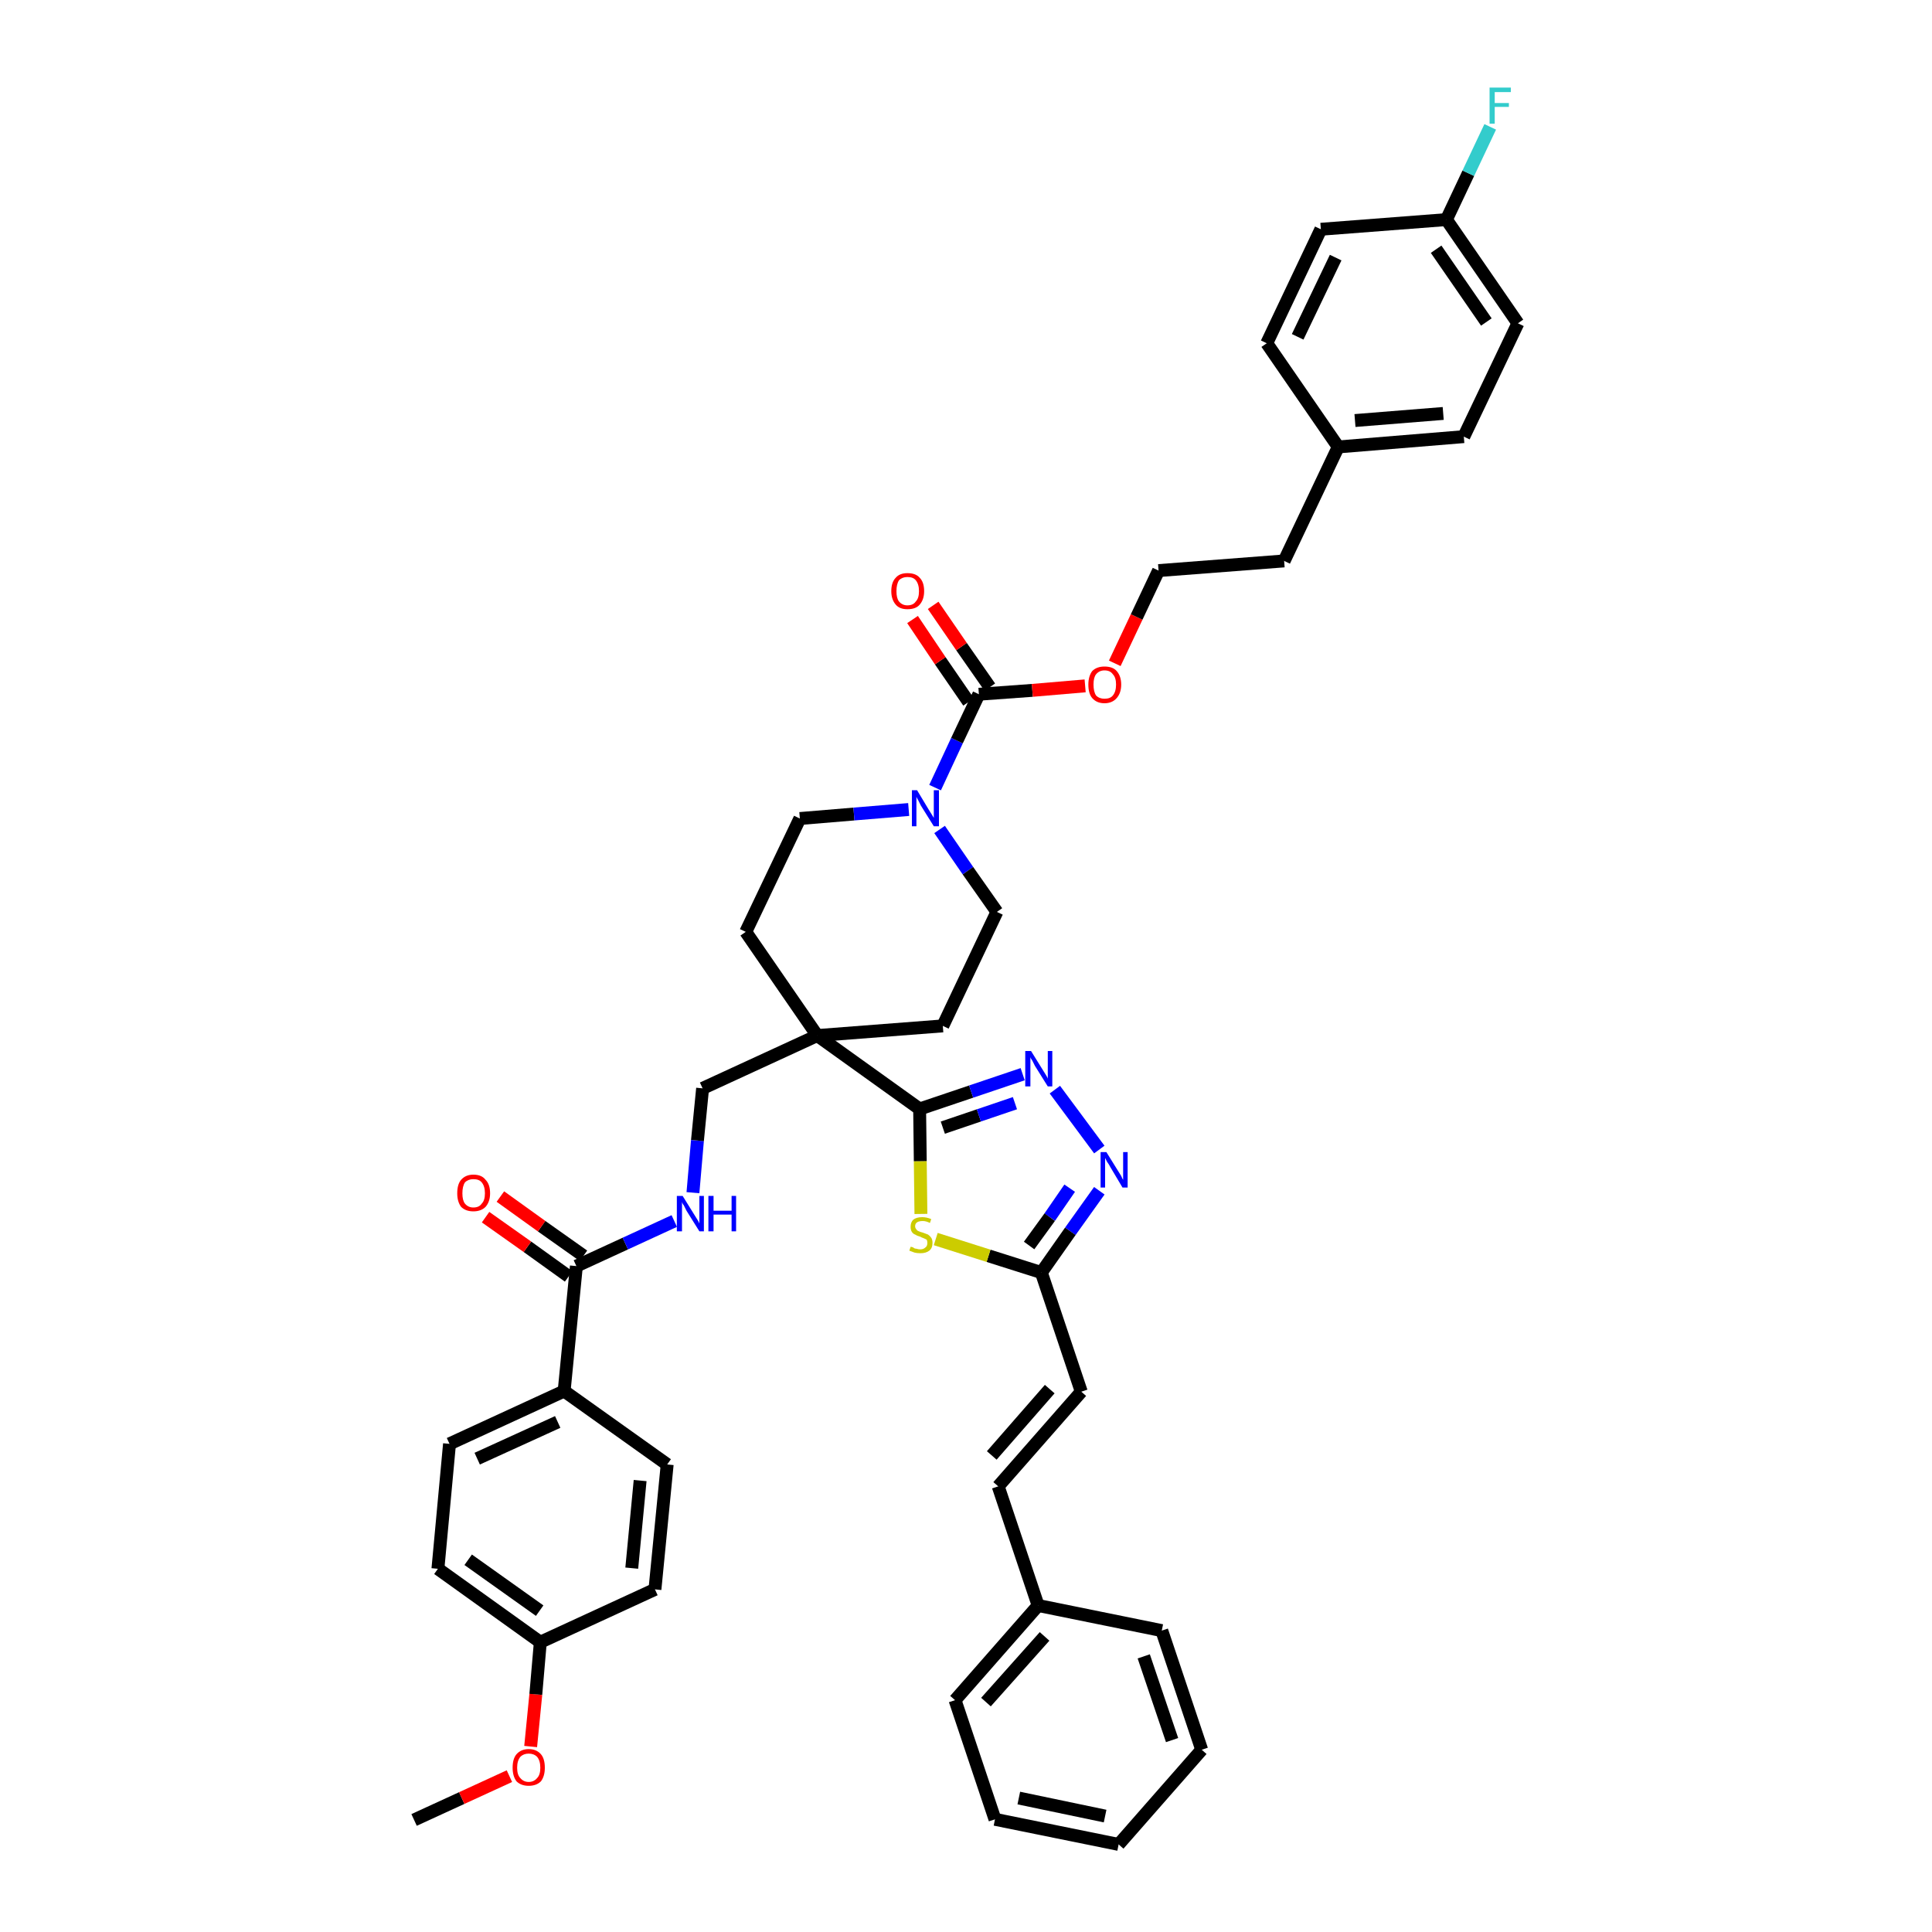 <?xml version='1.0' encoding='iso-8859-1'?>
<svg version='1.1' baseProfile='full'
              xmlns='http://www.w3.org/2000/svg'
                      xmlns:rdkit='http://www.rdkit.org/xml'
                      xmlns:xlink='http://www.w3.org/1999/xlink'
                  xml:space='preserve'
width='300px' height='300px' viewBox='0 0 300 300'>
<!-- END OF HEADER -->
<path class='bond-0 atom-0 atom-1' d='M 64.3,282.6 L 71.7,279.2' style='fill:none;fill-rule:evenodd;stroke:#000000;stroke-width:2.0px;stroke-linecap:butt;stroke-linejoin:miter;stroke-opacity:1' />
<path class='bond-0 atom-0 atom-1' d='M 71.7,279.2 L 79.1,275.8' style='fill:none;fill-rule:evenodd;stroke:#FF0000;stroke-width:2.0px;stroke-linecap:butt;stroke-linejoin:miter;stroke-opacity:1' />
<path class='bond-1 atom-1 atom-2' d='M 82.4,271.2 L 83.2,263.1' style='fill:none;fill-rule:evenodd;stroke:#FF0000;stroke-width:2.0px;stroke-linecap:butt;stroke-linejoin:miter;stroke-opacity:1' />
<path class='bond-1 atom-1 atom-2' d='M 83.2,263.1 L 83.9,255.0' style='fill:none;fill-rule:evenodd;stroke:#000000;stroke-width:2.0px;stroke-linecap:butt;stroke-linejoin:miter;stroke-opacity:1' />
<path class='bond-2 atom-2 atom-3' d='M 83.9,255.0 L 68.0,243.6' style='fill:none;fill-rule:evenodd;stroke:#000000;stroke-width:2.0px;stroke-linecap:butt;stroke-linejoin:miter;stroke-opacity:1' />
<path class='bond-2 atom-2 atom-3' d='M 83.8,250.1 L 72.7,242.2' style='fill:none;fill-rule:evenodd;stroke:#000000;stroke-width:2.0px;stroke-linecap:butt;stroke-linejoin:miter;stroke-opacity:1' />
<path class='bond-42 atom-42 atom-2' d='M 101.7,246.8 L 83.9,255.0' style='fill:none;fill-rule:evenodd;stroke:#000000;stroke-width:2.0px;stroke-linecap:butt;stroke-linejoin:miter;stroke-opacity:1' />
<path class='bond-3 atom-3 atom-4' d='M 68.0,243.6 L 69.8,224.2' style='fill:none;fill-rule:evenodd;stroke:#000000;stroke-width:2.0px;stroke-linecap:butt;stroke-linejoin:miter;stroke-opacity:1' />
<path class='bond-4 atom-4 atom-5' d='M 69.8,224.2 L 87.6,216.0' style='fill:none;fill-rule:evenodd;stroke:#000000;stroke-width:2.0px;stroke-linecap:butt;stroke-linejoin:miter;stroke-opacity:1' />
<path class='bond-4 atom-4 atom-5' d='M 74.1,226.5 L 86.6,220.8' style='fill:none;fill-rule:evenodd;stroke:#000000;stroke-width:2.0px;stroke-linecap:butt;stroke-linejoin:miter;stroke-opacity:1' />
<path class='bond-5 atom-5 atom-6' d='M 87.6,216.0 L 89.5,196.6' style='fill:none;fill-rule:evenodd;stroke:#000000;stroke-width:2.0px;stroke-linecap:butt;stroke-linejoin:miter;stroke-opacity:1' />
<path class='bond-40 atom-5 atom-41' d='M 87.6,216.0 L 103.6,227.4' style='fill:none;fill-rule:evenodd;stroke:#000000;stroke-width:2.0px;stroke-linecap:butt;stroke-linejoin:miter;stroke-opacity:1' />
<path class='bond-6 atom-6 atom-7' d='M 90.6,195.0 L 84.1,190.4' style='fill:none;fill-rule:evenodd;stroke:#000000;stroke-width:2.0px;stroke-linecap:butt;stroke-linejoin:miter;stroke-opacity:1' />
<path class='bond-6 atom-6 atom-7' d='M 84.1,190.4 L 77.7,185.8' style='fill:none;fill-rule:evenodd;stroke:#FF0000;stroke-width:2.0px;stroke-linecap:butt;stroke-linejoin:miter;stroke-opacity:1' />
<path class='bond-6 atom-6 atom-7' d='M 88.3,198.2 L 81.9,193.6' style='fill:none;fill-rule:evenodd;stroke:#000000;stroke-width:2.0px;stroke-linecap:butt;stroke-linejoin:miter;stroke-opacity:1' />
<path class='bond-6 atom-6 atom-7' d='M 81.9,193.6 L 75.4,189.0' style='fill:none;fill-rule:evenodd;stroke:#FF0000;stroke-width:2.0px;stroke-linecap:butt;stroke-linejoin:miter;stroke-opacity:1' />
<path class='bond-7 atom-6 atom-8' d='M 89.5,196.6 L 97.1,193.1' style='fill:none;fill-rule:evenodd;stroke:#000000;stroke-width:2.0px;stroke-linecap:butt;stroke-linejoin:miter;stroke-opacity:1' />
<path class='bond-7 atom-6 atom-8' d='M 97.1,193.1 L 104.7,189.6' style='fill:none;fill-rule:evenodd;stroke:#0000FF;stroke-width:2.0px;stroke-linecap:butt;stroke-linejoin:miter;stroke-opacity:1' />
<path class='bond-8 atom-8 atom-9' d='M 107.6,185.2 L 108.3,177.1' style='fill:none;fill-rule:evenodd;stroke:#0000FF;stroke-width:2.0px;stroke-linecap:butt;stroke-linejoin:miter;stroke-opacity:1' />
<path class='bond-8 atom-8 atom-9' d='M 108.3,177.1 L 109.1,169.0' style='fill:none;fill-rule:evenodd;stroke:#000000;stroke-width:2.0px;stroke-linecap:butt;stroke-linejoin:miter;stroke-opacity:1' />
<path class='bond-9 atom-9 atom-10' d='M 109.1,169.0 L 126.9,160.8' style='fill:none;fill-rule:evenodd;stroke:#000000;stroke-width:2.0px;stroke-linecap:butt;stroke-linejoin:miter;stroke-opacity:1' />
<path class='bond-10 atom-10 atom-11' d='M 126.9,160.8 L 142.8,172.2' style='fill:none;fill-rule:evenodd;stroke:#000000;stroke-width:2.0px;stroke-linecap:butt;stroke-linejoin:miter;stroke-opacity:1' />
<path class='bond-23 atom-10 atom-24' d='M 126.9,160.8 L 115.8,144.7' style='fill:none;fill-rule:evenodd;stroke:#000000;stroke-width:2.0px;stroke-linecap:butt;stroke-linejoin:miter;stroke-opacity:1' />
<path class='bond-43 atom-40 atom-10' d='M 146.4,159.3 L 126.9,160.8' style='fill:none;fill-rule:evenodd;stroke:#000000;stroke-width:2.0px;stroke-linecap:butt;stroke-linejoin:miter;stroke-opacity:1' />
<path class='bond-11 atom-11 atom-12' d='M 142.8,172.2 L 150.8,169.5' style='fill:none;fill-rule:evenodd;stroke:#000000;stroke-width:2.0px;stroke-linecap:butt;stroke-linejoin:miter;stroke-opacity:1' />
<path class='bond-11 atom-11 atom-12' d='M 150.8,169.5 L 158.8,166.8' style='fill:none;fill-rule:evenodd;stroke:#0000FF;stroke-width:2.0px;stroke-linecap:butt;stroke-linejoin:miter;stroke-opacity:1' />
<path class='bond-11 atom-11 atom-12' d='M 146.4,175.1 L 152.0,173.2' style='fill:none;fill-rule:evenodd;stroke:#000000;stroke-width:2.0px;stroke-linecap:butt;stroke-linejoin:miter;stroke-opacity:1' />
<path class='bond-11 atom-11 atom-12' d='M 152.0,173.2 L 157.6,171.3' style='fill:none;fill-rule:evenodd;stroke:#0000FF;stroke-width:2.0px;stroke-linecap:butt;stroke-linejoin:miter;stroke-opacity:1' />
<path class='bond-44 atom-23 atom-11' d='M 143.0,188.5 L 142.9,180.3' style='fill:none;fill-rule:evenodd;stroke:#CCCC00;stroke-width:2.0px;stroke-linecap:butt;stroke-linejoin:miter;stroke-opacity:1' />
<path class='bond-44 atom-23 atom-11' d='M 142.9,180.3 L 142.8,172.2' style='fill:none;fill-rule:evenodd;stroke:#000000;stroke-width:2.0px;stroke-linecap:butt;stroke-linejoin:miter;stroke-opacity:1' />
<path class='bond-12 atom-12 atom-13' d='M 163.8,169.2 L 170.7,178.5' style='fill:none;fill-rule:evenodd;stroke:#0000FF;stroke-width:2.0px;stroke-linecap:butt;stroke-linejoin:miter;stroke-opacity:1' />
<path class='bond-13 atom-13 atom-14' d='M 170.7,184.9 L 166.2,191.2' style='fill:none;fill-rule:evenodd;stroke:#0000FF;stroke-width:2.0px;stroke-linecap:butt;stroke-linejoin:miter;stroke-opacity:1' />
<path class='bond-13 atom-13 atom-14' d='M 166.2,191.2 L 161.7,197.6' style='fill:none;fill-rule:evenodd;stroke:#000000;stroke-width:2.0px;stroke-linecap:butt;stroke-linejoin:miter;stroke-opacity:1' />
<path class='bond-13 atom-13 atom-14' d='M 166.1,184.5 L 163.0,189.0' style='fill:none;fill-rule:evenodd;stroke:#0000FF;stroke-width:2.0px;stroke-linecap:butt;stroke-linejoin:miter;stroke-opacity:1' />
<path class='bond-13 atom-13 atom-14' d='M 163.0,189.0 L 159.8,193.4' style='fill:none;fill-rule:evenodd;stroke:#000000;stroke-width:2.0px;stroke-linecap:butt;stroke-linejoin:miter;stroke-opacity:1' />
<path class='bond-14 atom-14 atom-15' d='M 161.7,197.6 L 167.9,216.1' style='fill:none;fill-rule:evenodd;stroke:#000000;stroke-width:2.0px;stroke-linecap:butt;stroke-linejoin:miter;stroke-opacity:1' />
<path class='bond-22 atom-14 atom-23' d='M 161.7,197.6 L 153.5,195.0' style='fill:none;fill-rule:evenodd;stroke:#000000;stroke-width:2.0px;stroke-linecap:butt;stroke-linejoin:miter;stroke-opacity:1' />
<path class='bond-22 atom-14 atom-23' d='M 153.5,195.0 L 145.3,192.4' style='fill:none;fill-rule:evenodd;stroke:#CCCC00;stroke-width:2.0px;stroke-linecap:butt;stroke-linejoin:miter;stroke-opacity:1' />
<path class='bond-15 atom-15 atom-16' d='M 167.9,216.1 L 155.0,230.8' style='fill:none;fill-rule:evenodd;stroke:#000000;stroke-width:2.0px;stroke-linecap:butt;stroke-linejoin:miter;stroke-opacity:1' />
<path class='bond-15 atom-15 atom-16' d='M 163.0,215.7 L 154.0,226.0' style='fill:none;fill-rule:evenodd;stroke:#000000;stroke-width:2.0px;stroke-linecap:butt;stroke-linejoin:miter;stroke-opacity:1' />
<path class='bond-16 atom-16 atom-17' d='M 155.0,230.8 L 161.2,249.3' style='fill:none;fill-rule:evenodd;stroke:#000000;stroke-width:2.0px;stroke-linecap:butt;stroke-linejoin:miter;stroke-opacity:1' />
<path class='bond-17 atom-17 atom-18' d='M 161.2,249.3 L 148.3,264.0' style='fill:none;fill-rule:evenodd;stroke:#000000;stroke-width:2.0px;stroke-linecap:butt;stroke-linejoin:miter;stroke-opacity:1' />
<path class='bond-17 atom-17 atom-18' d='M 162.2,254.1 L 153.1,264.3' style='fill:none;fill-rule:evenodd;stroke:#000000;stroke-width:2.0px;stroke-linecap:butt;stroke-linejoin:miter;stroke-opacity:1' />
<path class='bond-46 atom-22 atom-17' d='M 180.4,253.2 L 161.2,249.3' style='fill:none;fill-rule:evenodd;stroke:#000000;stroke-width:2.0px;stroke-linecap:butt;stroke-linejoin:miter;stroke-opacity:1' />
<path class='bond-18 atom-18 atom-19' d='M 148.3,264.0 L 154.5,282.5' style='fill:none;fill-rule:evenodd;stroke:#000000;stroke-width:2.0px;stroke-linecap:butt;stroke-linejoin:miter;stroke-opacity:1' />
<path class='bond-19 atom-19 atom-20' d='M 154.5,282.5 L 173.7,286.4' style='fill:none;fill-rule:evenodd;stroke:#000000;stroke-width:2.0px;stroke-linecap:butt;stroke-linejoin:miter;stroke-opacity:1' />
<path class='bond-19 atom-19 atom-20' d='M 158.2,279.2 L 171.6,282.0' style='fill:none;fill-rule:evenodd;stroke:#000000;stroke-width:2.0px;stroke-linecap:butt;stroke-linejoin:miter;stroke-opacity:1' />
<path class='bond-20 atom-20 atom-21' d='M 173.7,286.4 L 186.6,271.7' style='fill:none;fill-rule:evenodd;stroke:#000000;stroke-width:2.0px;stroke-linecap:butt;stroke-linejoin:miter;stroke-opacity:1' />
<path class='bond-21 atom-21 atom-22' d='M 186.6,271.7 L 180.4,253.2' style='fill:none;fill-rule:evenodd;stroke:#000000;stroke-width:2.0px;stroke-linecap:butt;stroke-linejoin:miter;stroke-opacity:1' />
<path class='bond-21 atom-21 atom-22' d='M 182.0,270.2 L 177.6,257.2' style='fill:none;fill-rule:evenodd;stroke:#000000;stroke-width:2.0px;stroke-linecap:butt;stroke-linejoin:miter;stroke-opacity:1' />
<path class='bond-24 atom-24 atom-25' d='M 115.8,144.7 L 124.2,127.1' style='fill:none;fill-rule:evenodd;stroke:#000000;stroke-width:2.0px;stroke-linecap:butt;stroke-linejoin:miter;stroke-opacity:1' />
<path class='bond-25 atom-25 atom-26' d='M 124.2,127.1 L 132.6,126.4' style='fill:none;fill-rule:evenodd;stroke:#000000;stroke-width:2.0px;stroke-linecap:butt;stroke-linejoin:miter;stroke-opacity:1' />
<path class='bond-25 atom-25 atom-26' d='M 132.6,126.4 L 141.1,125.7' style='fill:none;fill-rule:evenodd;stroke:#0000FF;stroke-width:2.0px;stroke-linecap:butt;stroke-linejoin:miter;stroke-opacity:1' />
<path class='bond-26 atom-26 atom-27' d='M 145.2,122.3 L 148.6,115.0' style='fill:none;fill-rule:evenodd;stroke:#0000FF;stroke-width:2.0px;stroke-linecap:butt;stroke-linejoin:miter;stroke-opacity:1' />
<path class='bond-26 atom-26 atom-27' d='M 148.6,115.0 L 152.0,107.8' style='fill:none;fill-rule:evenodd;stroke:#000000;stroke-width:2.0px;stroke-linecap:butt;stroke-linejoin:miter;stroke-opacity:1' />
<path class='bond-38 atom-26 atom-39' d='M 145.9,128.8 L 150.3,135.2' style='fill:none;fill-rule:evenodd;stroke:#0000FF;stroke-width:2.0px;stroke-linecap:butt;stroke-linejoin:miter;stroke-opacity:1' />
<path class='bond-38 atom-26 atom-39' d='M 150.3,135.2 L 154.8,141.6' style='fill:none;fill-rule:evenodd;stroke:#000000;stroke-width:2.0px;stroke-linecap:butt;stroke-linejoin:miter;stroke-opacity:1' />
<path class='bond-27 atom-27 atom-28' d='M 153.7,106.7 L 149.3,100.4' style='fill:none;fill-rule:evenodd;stroke:#000000;stroke-width:2.0px;stroke-linecap:butt;stroke-linejoin:miter;stroke-opacity:1' />
<path class='bond-27 atom-27 atom-28' d='M 149.3,100.4 L 144.9,94.0' style='fill:none;fill-rule:evenodd;stroke:#FF0000;stroke-width:2.0px;stroke-linecap:butt;stroke-linejoin:miter;stroke-opacity:1' />
<path class='bond-27 atom-27 atom-28' d='M 150.4,109.0 L 146.0,102.6' style='fill:none;fill-rule:evenodd;stroke:#000000;stroke-width:2.0px;stroke-linecap:butt;stroke-linejoin:miter;stroke-opacity:1' />
<path class='bond-27 atom-27 atom-28' d='M 146.0,102.6 L 141.7,96.2' style='fill:none;fill-rule:evenodd;stroke:#FF0000;stroke-width:2.0px;stroke-linecap:butt;stroke-linejoin:miter;stroke-opacity:1' />
<path class='bond-28 atom-27 atom-29' d='M 152.0,107.8 L 160.3,107.2' style='fill:none;fill-rule:evenodd;stroke:#000000;stroke-width:2.0px;stroke-linecap:butt;stroke-linejoin:miter;stroke-opacity:1' />
<path class='bond-28 atom-27 atom-29' d='M 160.3,107.2 L 168.5,106.5' style='fill:none;fill-rule:evenodd;stroke:#FF0000;stroke-width:2.0px;stroke-linecap:butt;stroke-linejoin:miter;stroke-opacity:1' />
<path class='bond-29 atom-29 atom-30' d='M 173.1,103.0 L 176.5,95.8' style='fill:none;fill-rule:evenodd;stroke:#FF0000;stroke-width:2.0px;stroke-linecap:butt;stroke-linejoin:miter;stroke-opacity:1' />
<path class='bond-29 atom-29 atom-30' d='M 176.5,95.8 L 179.9,88.6' style='fill:none;fill-rule:evenodd;stroke:#000000;stroke-width:2.0px;stroke-linecap:butt;stroke-linejoin:miter;stroke-opacity:1' />
<path class='bond-30 atom-30 atom-31' d='M 179.9,88.6 L 199.4,87.1' style='fill:none;fill-rule:evenodd;stroke:#000000;stroke-width:2.0px;stroke-linecap:butt;stroke-linejoin:miter;stroke-opacity:1' />
<path class='bond-31 atom-31 atom-32' d='M 199.4,87.1 L 207.8,69.4' style='fill:none;fill-rule:evenodd;stroke:#000000;stroke-width:2.0px;stroke-linecap:butt;stroke-linejoin:miter;stroke-opacity:1' />
<path class='bond-32 atom-32 atom-33' d='M 207.8,69.4 L 227.3,67.8' style='fill:none;fill-rule:evenodd;stroke:#000000;stroke-width:2.0px;stroke-linecap:butt;stroke-linejoin:miter;stroke-opacity:1' />
<path class='bond-32 atom-32 atom-33' d='M 210.4,65.3 L 224.1,64.2' style='fill:none;fill-rule:evenodd;stroke:#000000;stroke-width:2.0px;stroke-linecap:butt;stroke-linejoin:miter;stroke-opacity:1' />
<path class='bond-45 atom-38 atom-32' d='M 196.7,53.3 L 207.8,69.4' style='fill:none;fill-rule:evenodd;stroke:#000000;stroke-width:2.0px;stroke-linecap:butt;stroke-linejoin:miter;stroke-opacity:1' />
<path class='bond-33 atom-33 atom-34' d='M 227.3,67.8 L 235.7,50.2' style='fill:none;fill-rule:evenodd;stroke:#000000;stroke-width:2.0px;stroke-linecap:butt;stroke-linejoin:miter;stroke-opacity:1' />
<path class='bond-34 atom-34 atom-35' d='M 235.7,50.2 L 224.6,34.1' style='fill:none;fill-rule:evenodd;stroke:#000000;stroke-width:2.0px;stroke-linecap:butt;stroke-linejoin:miter;stroke-opacity:1' />
<path class='bond-34 atom-34 atom-35' d='M 230.8,50.0 L 223.0,38.7' style='fill:none;fill-rule:evenodd;stroke:#000000;stroke-width:2.0px;stroke-linecap:butt;stroke-linejoin:miter;stroke-opacity:1' />
<path class='bond-35 atom-35 atom-36' d='M 224.6,34.1 L 228.0,26.9' style='fill:none;fill-rule:evenodd;stroke:#000000;stroke-width:2.0px;stroke-linecap:butt;stroke-linejoin:miter;stroke-opacity:1' />
<path class='bond-35 atom-35 atom-36' d='M 228.0,26.9 L 231.4,19.7' style='fill:none;fill-rule:evenodd;stroke:#33CCCC;stroke-width:2.0px;stroke-linecap:butt;stroke-linejoin:miter;stroke-opacity:1' />
<path class='bond-36 atom-35 atom-37' d='M 224.6,34.1 L 205.1,35.6' style='fill:none;fill-rule:evenodd;stroke:#000000;stroke-width:2.0px;stroke-linecap:butt;stroke-linejoin:miter;stroke-opacity:1' />
<path class='bond-37 atom-37 atom-38' d='M 205.1,35.6 L 196.7,53.3' style='fill:none;fill-rule:evenodd;stroke:#000000;stroke-width:2.0px;stroke-linecap:butt;stroke-linejoin:miter;stroke-opacity:1' />
<path class='bond-37 atom-37 atom-38' d='M 207.4,40.0 L 201.5,52.3' style='fill:none;fill-rule:evenodd;stroke:#000000;stroke-width:2.0px;stroke-linecap:butt;stroke-linejoin:miter;stroke-opacity:1' />
<path class='bond-39 atom-39 atom-40' d='M 154.8,141.6 L 146.4,159.3' style='fill:none;fill-rule:evenodd;stroke:#000000;stroke-width:2.0px;stroke-linecap:butt;stroke-linejoin:miter;stroke-opacity:1' />
<path class='bond-41 atom-41 atom-42' d='M 103.6,227.4 L 101.7,246.8' style='fill:none;fill-rule:evenodd;stroke:#000000;stroke-width:2.0px;stroke-linecap:butt;stroke-linejoin:miter;stroke-opacity:1' />
<path class='bond-41 atom-41 atom-42' d='M 99.4,229.9 L 98.1,243.5' style='fill:none;fill-rule:evenodd;stroke:#000000;stroke-width:2.0px;stroke-linecap:butt;stroke-linejoin:miter;stroke-opacity:1' />
<path  class='atom-1' d='M 79.6 274.5
Q 79.6 273.1, 80.2 272.4
Q 80.9 271.6, 82.1 271.6
Q 83.3 271.6, 84.0 272.4
Q 84.6 273.1, 84.6 274.5
Q 84.6 275.8, 84.0 276.6
Q 83.3 277.3, 82.1 277.3
Q 80.9 277.3, 80.2 276.6
Q 79.6 275.8, 79.6 274.5
M 82.1 276.7
Q 82.9 276.7, 83.4 276.1
Q 83.9 275.6, 83.9 274.5
Q 83.9 273.4, 83.4 272.8
Q 82.9 272.3, 82.1 272.3
Q 81.3 272.3, 80.8 272.8
Q 80.3 273.4, 80.3 274.5
Q 80.3 275.6, 80.8 276.1
Q 81.3 276.7, 82.1 276.7
' fill='#FF0000'/>
<path  class='atom-7' d='M 71.0 185.3
Q 71.0 183.9, 71.6 183.2
Q 72.3 182.4, 73.5 182.4
Q 74.8 182.4, 75.4 183.2
Q 76.1 183.9, 76.1 185.3
Q 76.1 186.6, 75.4 187.4
Q 74.7 188.1, 73.5 188.1
Q 72.3 188.1, 71.6 187.4
Q 71.0 186.6, 71.0 185.3
M 73.5 187.5
Q 74.4 187.5, 74.8 186.9
Q 75.3 186.4, 75.3 185.3
Q 75.3 184.2, 74.8 183.6
Q 74.4 183.1, 73.5 183.1
Q 72.7 183.1, 72.2 183.6
Q 71.8 184.2, 71.8 185.3
Q 71.8 186.4, 72.2 186.9
Q 72.7 187.5, 73.5 187.5
' fill='#FF0000'/>
<path  class='atom-8' d='M 106.0 185.7
L 107.8 188.6
Q 108.0 188.9, 108.3 189.4
Q 108.6 189.9, 108.6 190.0
L 108.6 185.7
L 109.3 185.7
L 109.3 191.2
L 108.6 191.2
L 106.6 188.0
Q 106.4 187.6, 106.2 187.2
Q 105.9 186.8, 105.9 186.6
L 105.9 191.2
L 105.1 191.2
L 105.1 185.7
L 106.0 185.7
' fill='#0000FF'/>
<path  class='atom-8' d='M 110.0 185.7
L 110.8 185.7
L 110.8 188.0
L 113.6 188.0
L 113.6 185.7
L 114.3 185.7
L 114.3 191.2
L 113.6 191.2
L 113.6 188.6
L 110.8 188.6
L 110.8 191.2
L 110.0 191.2
L 110.0 185.7
' fill='#0000FF'/>
<path  class='atom-12' d='M 160.1 163.2
L 161.9 166.1
Q 162.1 166.4, 162.4 166.9
Q 162.7 167.4, 162.7 167.5
L 162.7 163.2
L 163.4 163.2
L 163.4 168.7
L 162.7 168.7
L 160.7 165.5
Q 160.5 165.1, 160.3 164.7
Q 160.0 164.3, 160.0 164.1
L 160.0 168.7
L 159.2 168.7
L 159.2 163.2
L 160.1 163.2
' fill='#0000FF'/>
<path  class='atom-13' d='M 171.8 178.9
L 173.6 181.8
Q 173.8 182.1, 174.1 182.6
Q 174.3 183.1, 174.4 183.2
L 174.4 178.9
L 175.1 178.9
L 175.1 184.4
L 174.3 184.4
L 172.4 181.2
Q 172.2 180.8, 171.9 180.4
Q 171.7 180.0, 171.6 179.8
L 171.6 184.4
L 170.9 184.4
L 170.9 178.9
L 171.8 178.9
' fill='#0000FF'/>
<path  class='atom-23' d='M 141.4 193.6
Q 141.5 193.6, 141.8 193.7
Q 142.0 193.9, 142.3 193.9
Q 142.6 194.0, 142.9 194.0
Q 143.4 194.0, 143.7 193.7
Q 144.0 193.5, 144.0 193.0
Q 144.0 192.7, 143.9 192.5
Q 143.7 192.4, 143.5 192.3
Q 143.2 192.2, 142.8 192.0
Q 142.4 191.9, 142.1 191.7
Q 141.8 191.6, 141.6 191.3
Q 141.4 191.0, 141.4 190.5
Q 141.4 189.8, 141.8 189.4
Q 142.3 189.0, 143.2 189.0
Q 143.9 189.0, 144.6 189.3
L 144.4 189.9
Q 143.8 189.6, 143.3 189.6
Q 142.7 189.6, 142.4 189.8
Q 142.1 190.0, 142.1 190.4
Q 142.1 190.7, 142.3 190.9
Q 142.4 191.1, 142.7 191.2
Q 142.9 191.3, 143.3 191.4
Q 143.8 191.6, 144.1 191.7
Q 144.4 191.9, 144.6 192.2
Q 144.8 192.5, 144.8 193.0
Q 144.8 193.8, 144.3 194.2
Q 143.8 194.6, 142.9 194.6
Q 142.4 194.6, 142.0 194.5
Q 141.7 194.4, 141.2 194.2
L 141.4 193.6
' fill='#CCCC00'/>
<path  class='atom-26' d='M 142.4 122.7
L 144.2 125.7
Q 144.4 126.0, 144.7 126.5
Q 145.0 127.0, 145.0 127.0
L 145.0 122.7
L 145.8 122.7
L 145.8 128.3
L 145.0 128.3
L 143.0 125.1
Q 142.8 124.7, 142.6 124.3
Q 142.3 123.8, 142.3 123.7
L 142.3 128.3
L 141.6 128.3
L 141.6 122.7
L 142.4 122.7
' fill='#0000FF'/>
<path  class='atom-28' d='M 138.4 91.8
Q 138.4 90.4, 139.1 89.7
Q 139.7 89.0, 140.9 89.0
Q 142.2 89.0, 142.8 89.7
Q 143.5 90.4, 143.5 91.8
Q 143.5 93.1, 142.8 93.9
Q 142.2 94.6, 140.9 94.6
Q 139.7 94.6, 139.1 93.9
Q 138.4 93.1, 138.4 91.8
M 140.9 94.0
Q 141.8 94.0, 142.2 93.4
Q 142.7 92.9, 142.7 91.8
Q 142.7 90.7, 142.2 90.1
Q 141.8 89.6, 140.9 89.6
Q 140.1 89.6, 139.6 90.1
Q 139.2 90.7, 139.2 91.8
Q 139.2 92.9, 139.6 93.4
Q 140.1 94.0, 140.9 94.0
' fill='#FF0000'/>
<path  class='atom-29' d='M 169.0 106.3
Q 169.0 105.0, 169.6 104.2
Q 170.3 103.5, 171.5 103.5
Q 172.8 103.5, 173.4 104.2
Q 174.1 105.0, 174.1 106.3
Q 174.1 107.6, 173.4 108.4
Q 172.7 109.2, 171.5 109.2
Q 170.3 109.2, 169.6 108.4
Q 169.0 107.7, 169.0 106.3
M 171.5 108.5
Q 172.4 108.5, 172.8 108.0
Q 173.3 107.4, 173.3 106.3
Q 173.3 105.2, 172.8 104.7
Q 172.4 104.1, 171.5 104.1
Q 170.7 104.1, 170.2 104.7
Q 169.8 105.2, 169.8 106.3
Q 169.8 107.4, 170.2 108.0
Q 170.7 108.5, 171.5 108.5
' fill='#FF0000'/>
<path  class='atom-36' d='M 231.3 13.6
L 234.6 13.6
L 234.6 14.3
L 232.1 14.3
L 232.1 16.0
L 234.3 16.0
L 234.3 16.6
L 232.1 16.6
L 232.1 19.2
L 231.3 19.2
L 231.3 13.6
' fill='#33CCCC'/>
</svg>
